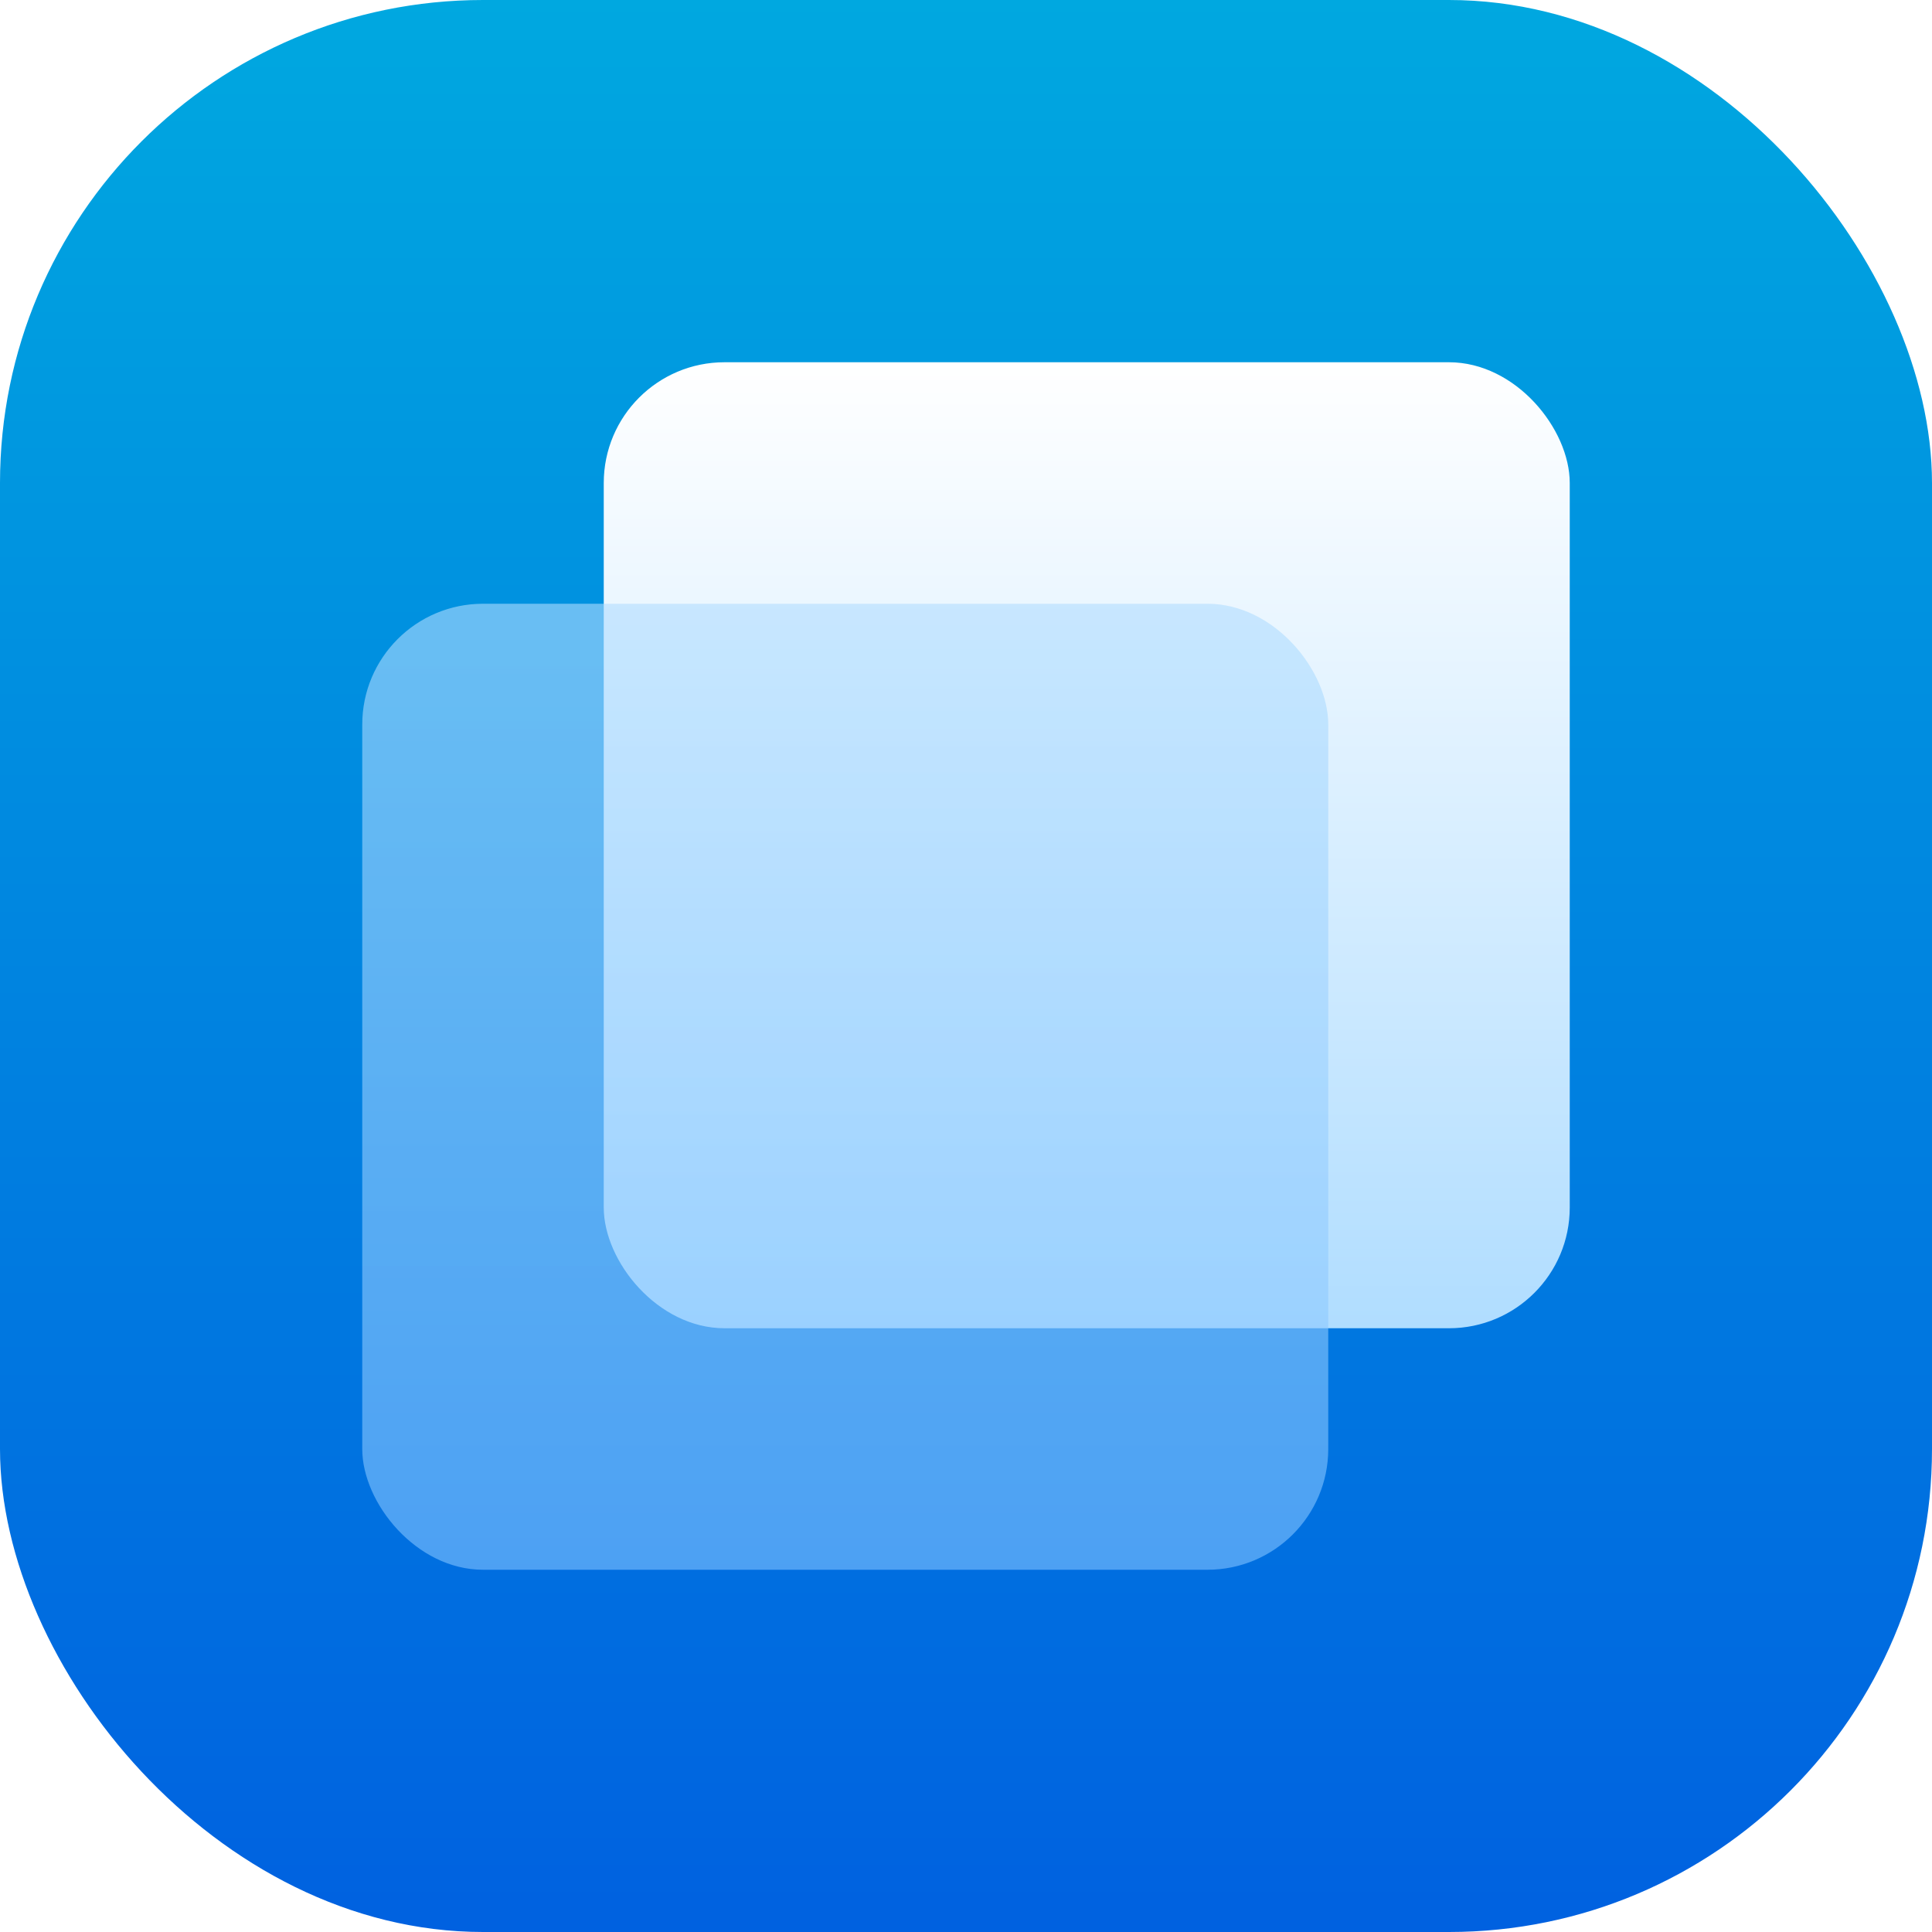 <svg width="16" height="16" viewBox="0 0 16 16" fill="none" xmlns="http://www.w3.org/2000/svg">
<rect width="16" height="16" rx="4" fill="url(#paint0_linear_26_350)"/>
<rect x="5" y="3" width="8" height="8" rx="1" fill="url(#paint1_linear_26_350)"/>
<g filter="url(#filter0_b_26_350)">
<rect x="3" y="5" width="8" height="8" rx="1" fill="url(#paint2_linear_26_350)" fill-opacity="0.6"/>
</g>
<defs>
<filter id="filter0_b_26_350" x="1" y="3" width="12" height="12" filterUnits="userSpaceOnUse" color-interpolation-filters="sRGB">
<feFlood flood-opacity="0" result="BackgroundImageFix"/>
<feGaussianBlur in="BackgroundImageFix" stdDeviation="1"/>
<feComposite in2="SourceAlpha" operator="in" result="effect1_backgroundBlur_26_350"/>
<feBlend mode="normal" in="SourceGraphic" in2="effect1_backgroundBlur_26_350" result="shape"/>
</filter>
<linearGradient id="paint0_linear_26_350" x1="8" y1="0" x2="8" y2="16" gradientUnits="userSpaceOnUse">
<stop stop-color="#00A8E0"/>
<stop offset="1" stop-color="#0061E0"/>
</linearGradient>
<linearGradient id="paint1_linear_26_350" x1="9" y1="3" x2="9" y2="11" gradientUnits="userSpaceOnUse">
<stop stop-color="white"/>
<stop offset="1" stop-color="#B0DDFF"/>
</linearGradient>
<linearGradient id="paint2_linear_26_350" x1="7" y1="5" x2="7" y2="13" gradientUnits="userSpaceOnUse">
<stop stop-color="#B0DDFF"/>
<stop offset="1" stop-color="#80C2FF"/>
</linearGradient>
</defs>
</svg>
